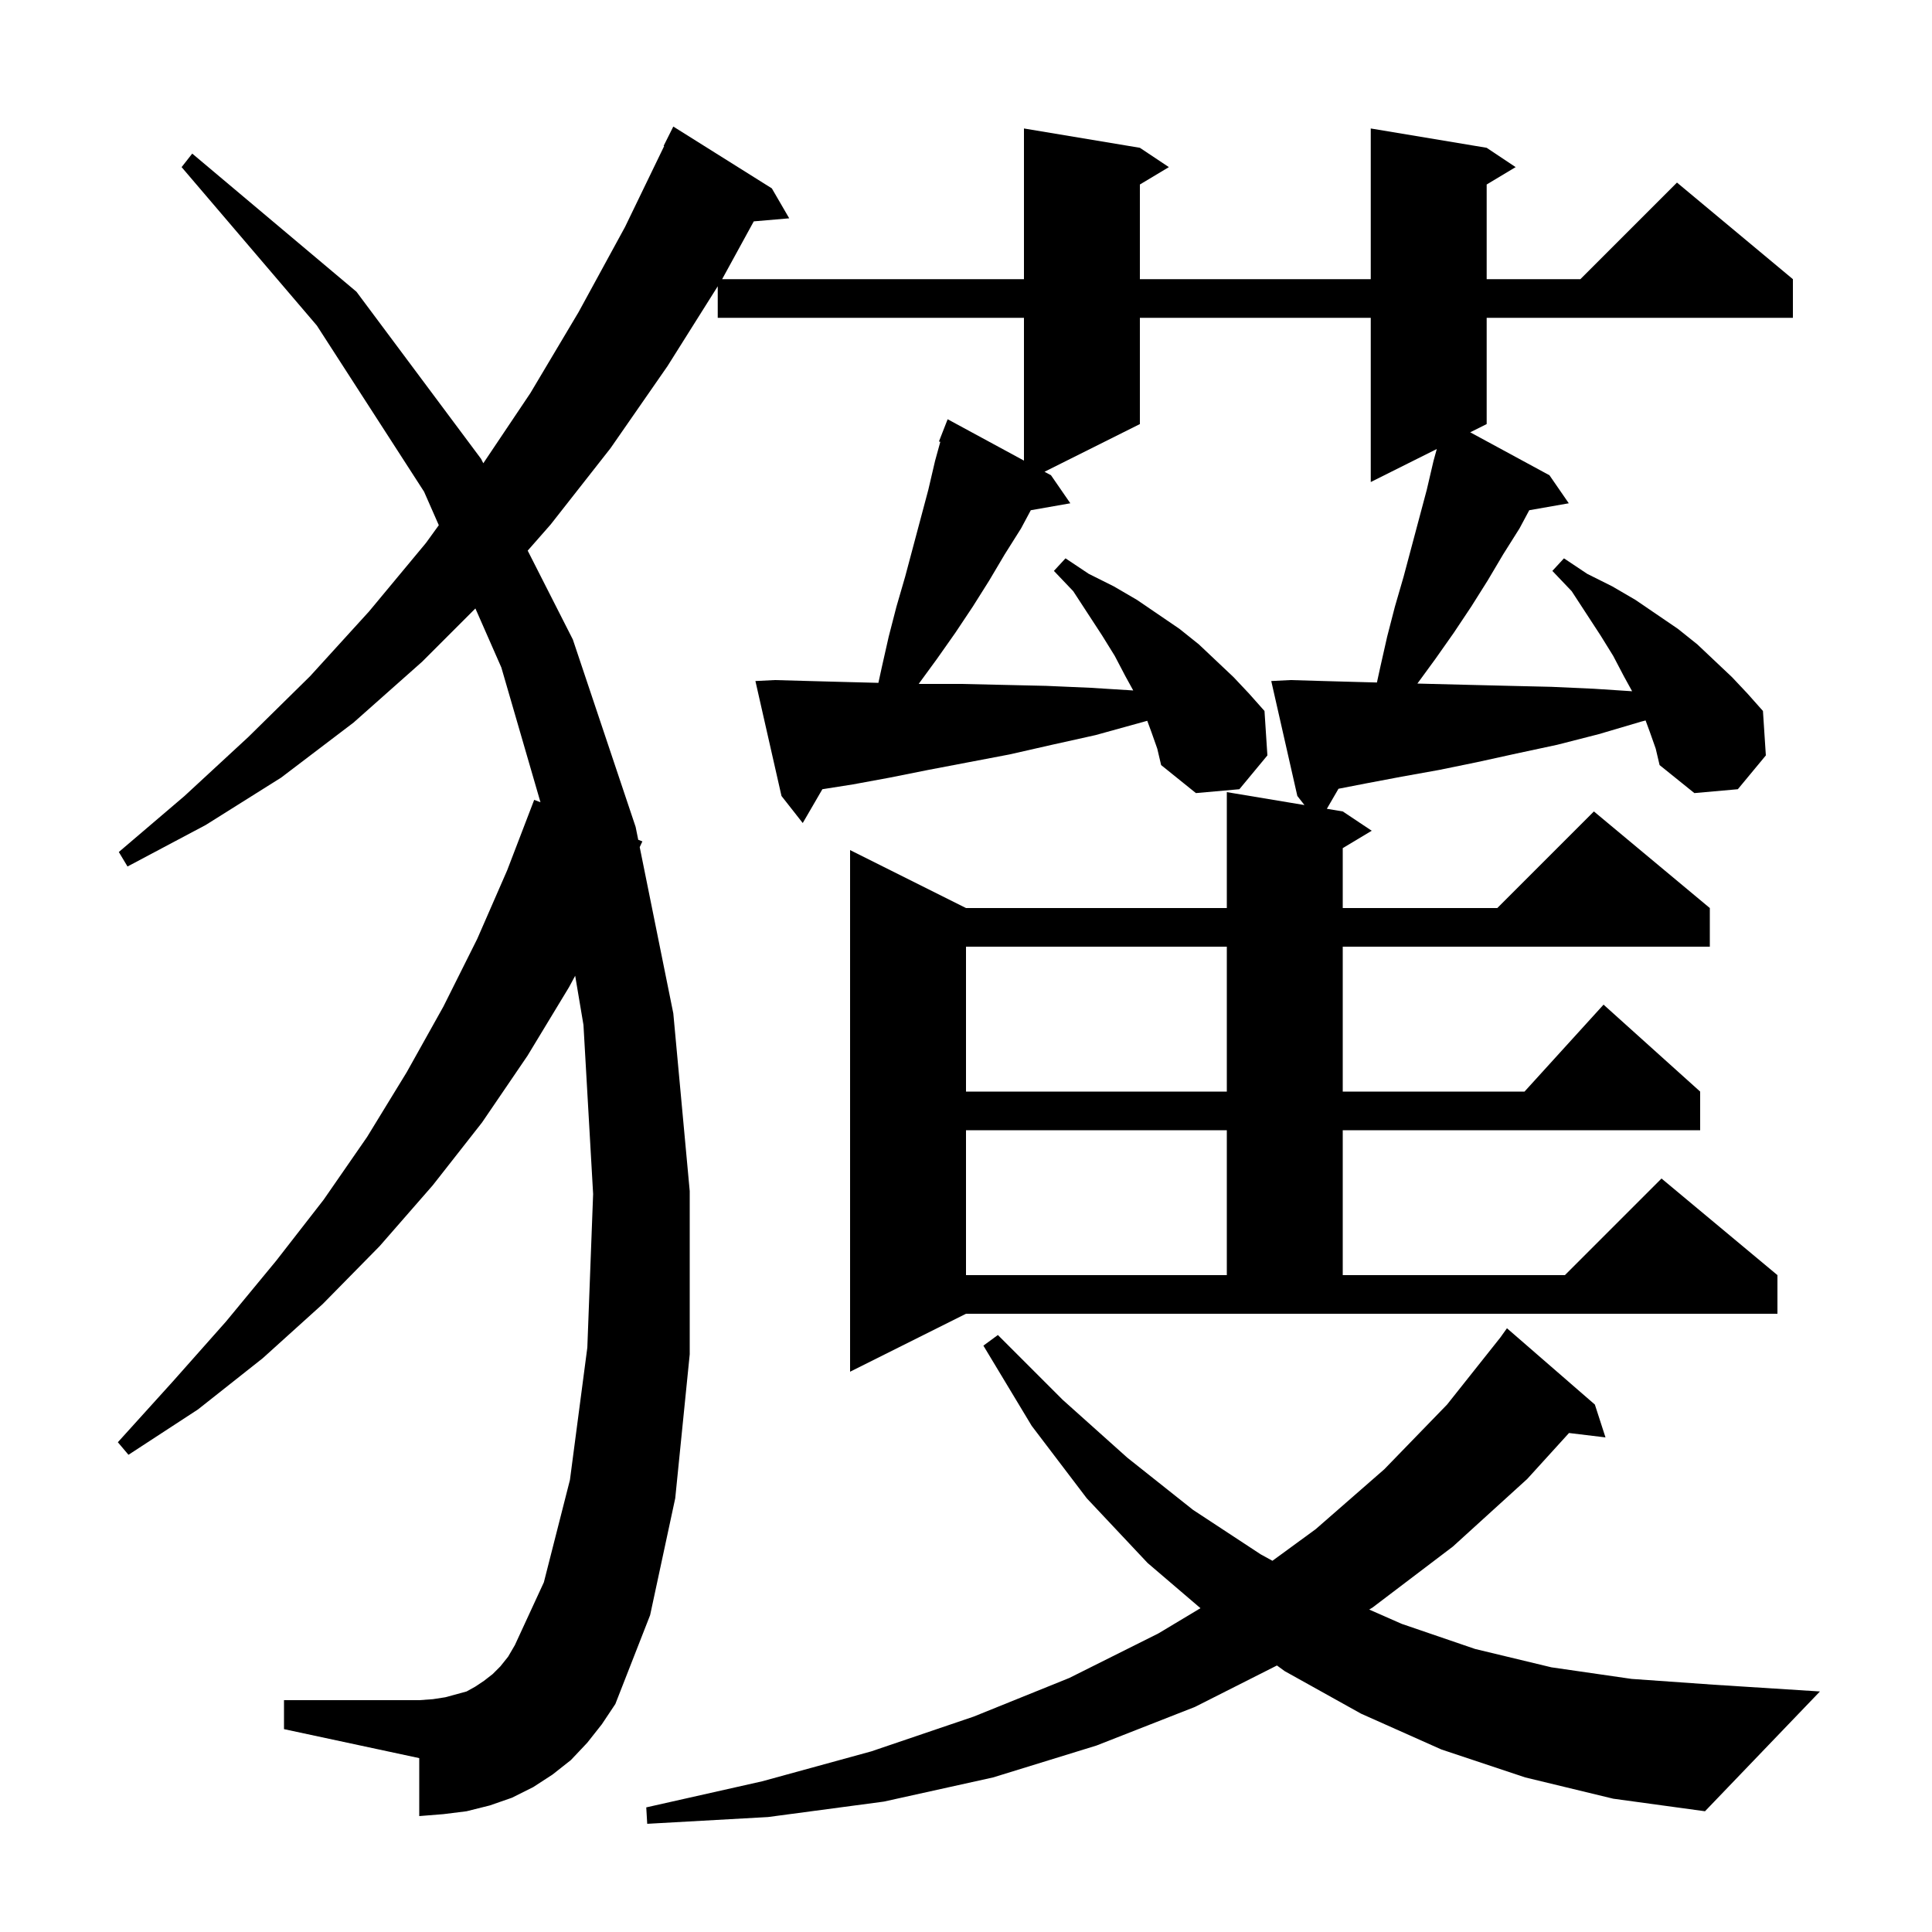 <svg xmlns="http://www.w3.org/2000/svg" xmlns:xlink="http://www.w3.org/1999/xlink" version="1.1" baseProfile="full" viewBox="0 0 200 200" width="200" height="200">
<g fill="black">
<path d="M 157.9 184.0 L 149.2 181.1 L 140.9 177.4 L 133.0 173.0 L 132.189 172.411 L 123.7 176.7 L 113.5 180.7 L 102.8 184.0 L 91.5 186.5 L 79.5 188.1 L 67.0 188.8 L 66.9 187.1 L 78.9 184.4 L 90.2 181.3 L 100.8 177.7 L 110.7 173.7 L 119.9 169.1 L 124.271 166.478 L 118.8 161.8 L 112.5 155.1 L 106.8 147.6 L 101.8 139.3 L 103.3 138.2 L 110.0 144.9 L 116.7 150.9 L 123.5 156.3 L 130.5 160.9 L 131.723 161.572 L 136.2 158.3 L 143.3 152.1 L 149.8 145.4 L 155.317 138.456 L 156.0 137.5 L 165.1 145.4 L 166.2 148.8 L 162.423 148.344 L 158.1 153.1 L 150.4 160.1 L 142.1 166.4 L 141.741 166.622 L 145.1 168.1 L 152.7 170.7 L 160.6 172.6 L 168.9 173.8 L 177.4 174.4 L 188.4 175.1 L 176.5 187.5 L 167.0 186.2 Z M 170.8 75.8 L 170.351 74.582 L 169.9 74.7 L 165.5 76.0 L 161.2 77.1 L 157.0 78.0 L 152.9 78.9 L 149.0 79.7 L 145.1 80.4 L 141.4 81.1 L 138.56 81.652 L 137.356 83.726 L 139.0 84.0 L 142.0 86.0 L 139.0 87.8 L 139.0 94.0 L 155.0 94.0 L 165.0 84.0 L 177.0 94.0 L 177.0 98.0 L 139.0 98.0 L 139.0 113.0 L 157.818 113.0 L 166.0 104.0 L 176.0 113.0 L 176.0 117.0 L 139.0 117.0 L 139.0 132.0 L 162.0 132.0 L 172.0 122.0 L 184.0 132.0 L 184.0 136.0 L 100.0 136.0 L 88.0 142.0 L 88.0 88.0 L 100.0 94.0 L 127.0 94.0 L 127.0 82.0 L 135.038 83.34 L 134.3 82.4 L 131.6 70.5 L 133.6 70.4 L 137.0 70.5 L 140.6 70.6 L 142.539 70.652 L 142.9 69.0 L 143.6 65.9 L 144.4 62.8 L 145.3 59.7 L 147.7 50.7 L 148.4 47.7 L 148.736 46.482 L 141.9 49.9 L 141.9 32.9 L 118.0 32.9 L 118.0 43.9 L 108.128 48.836 L 108.8 49.2 L 110.8 52.1 L 106.708 52.818 L 105.7 54.7 L 104.0 57.4 L 102.4 60.1 L 100.7 62.8 L 98.9 65.5 L 97.0 68.2 L 95.105 70.793 L 95.4 70.8 L 99.5 70.8 L 108.3 71.0 L 112.9 71.2 L 117.312 71.476 L 116.5 70.0 L 115.4 67.9 L 114.1 65.8 L 111.1 61.2 L 109.1 59.1 L 110.3 57.8 L 112.7 59.4 L 115.3 60.7 L 117.7 62.1 L 122.1 65.1 L 124.1 66.7 L 127.7 70.1 L 129.3 71.8 L 130.9 73.6 L 131.2 78.2 L 128.3 81.7 L 123.8 82.1 L 120.2 79.2 L 119.8 77.5 L 119.2 75.8 L 118.764 74.616 L 113.4 76.1 L 108.9 77.1 L 104.5 78.1 L 96.1 79.7 L 92.1 80.5 L 88.3 81.2 L 85.132 81.7 L 83.1 85.2 L 80.9 82.4 L 78.2 70.5 L 80.2 70.4 L 83.8 70.5 L 87.5 70.6 L 90.931 70.688 L 91.3 69.0 L 92.0 65.9 L 92.8 62.8 L 93.7 59.7 L 96.1 50.7 L 96.8 47.7 L 97.34 45.742 L 97.2 45.7 L 98.1 43.4 L 106.0 47.682 L 106.0 32.9 L 74.3 32.9 L 74.3 29.636 L 69.1 37.9 L 63.2 46.4 L 57.0 54.3 L 54.627 57.002 L 59.3 66.2 L 65.8 85.6 L 66.07 86.935 L 66.5 87.1 L 66.223 87.693 L 69.7 104.9 L 71.4 123.3 L 71.4 140.2 L 69.9 155.1 L 67.3 167.2 L 63.7 176.4 L 62.3 178.5 L 60.8 180.4 L 59.1 182.2 L 57.2 183.7 L 55.2 185.0 L 53.0 186.1 L 50.7 186.9 L 48.3 187.5 L 45.9 187.8 L 43.4 188.0 L 43.4 182.0 L 29.4 179.0 L 29.4 176.0 L 43.4 176.0 L 44.8 175.9 L 46.1 175.7 L 48.3 175.1 L 49.2 174.6 L 50.1 174.0 L 51.0 173.3 L 51.8 172.5 L 52.6 171.5 L 53.3 170.3 L 56.3 163.8 L 59.0 153.2 L 60.8 139.5 L 61.4 123.6 L 60.4 106.1 L 59.543 101.011 L 58.9 102.2 L 54.6 109.3 L 49.9 116.2 L 44.8 122.7 L 39.3 129.0 L 33.4 135.0 L 27.2 140.6 L 20.5 145.9 L 13.3 150.6 L 12.2 149.3 L 17.9 143.0 L 23.4 136.8 L 28.6 130.5 L 33.5 124.2 L 38.0 117.7 L 42.1 111.0 L 45.9 104.2 L 49.4 97.2 L 52.5 90.1 L 55.3 82.8 L 55.95 83.049 L 51.9 69.1 L 49.213 62.987 L 43.7 68.5 L 36.6 74.8 L 29.1 80.5 L 21.3 85.4 L 13.2 89.7 L 12.3 88.2 L 19.1 82.4 L 25.7 76.3 L 32.1 70.0 L 38.2 63.3 L 44.1 56.2 L 45.425 54.369 L 43.9 50.9 L 32.8 33.7 L 18.8 17.3 L 19.9 15.9 L 36.9 30.2 L 49.8 47.5 L 50.032 47.956 L 54.9 40.7 L 59.9 32.3 L 64.7 23.5 L 68.754 15.121 L 68.7 15.1 L 69.7 13.1 L 79.9 19.5 L 81.7 22.6 L 78.03 22.916 L 74.755 28.9 L 106.0 28.9 L 106.0 13.3 L 118.0 15.3 L 121.0 17.3 L 118.0 19.1 L 118.0 28.9 L 141.9 28.9 L 141.9 13.3 L 153.9 15.3 L 156.9 17.3 L 153.9 19.1 L 153.9 28.9 L 163.6 28.9 L 173.6 18.9 L 185.6 28.9 L 185.6 32.9 L 153.9 32.9 L 153.9 43.9 L 152.195 44.752 L 160.4 49.2 L 162.4 52.1 L 158.308 52.818 L 157.3 54.7 L 155.6 57.4 L 154.0 60.1 L 152.3 62.8 L 150.5 65.5 L 148.6 68.2 L 146.728 70.762 L 148.2 70.8 L 152.2 70.9 L 156.3 71.0 L 160.6 71.1 L 165.0 71.3 L 168.957 71.558 L 168.1 70.0 L 167.0 67.9 L 165.7 65.8 L 162.7 61.2 L 160.7 59.1 L 161.9 57.8 L 164.3 59.4 L 166.9 60.7 L 169.3 62.1 L 173.7 65.1 L 175.7 66.7 L 179.3 70.1 L 180.9 71.8 L 182.5 73.6 L 182.8 78.2 L 179.9 81.7 L 175.4 82.1 L 171.8 79.2 L 171.4 77.5 Z M 100.0 117.0 L 100.0 132.0 L 127.0 132.0 L 127.0 117.0 Z M 100.0 98.0 L 100.0 113.0 L 127.0 113.0 L 127.0 98.0 Z " />
</g>
</svg>
